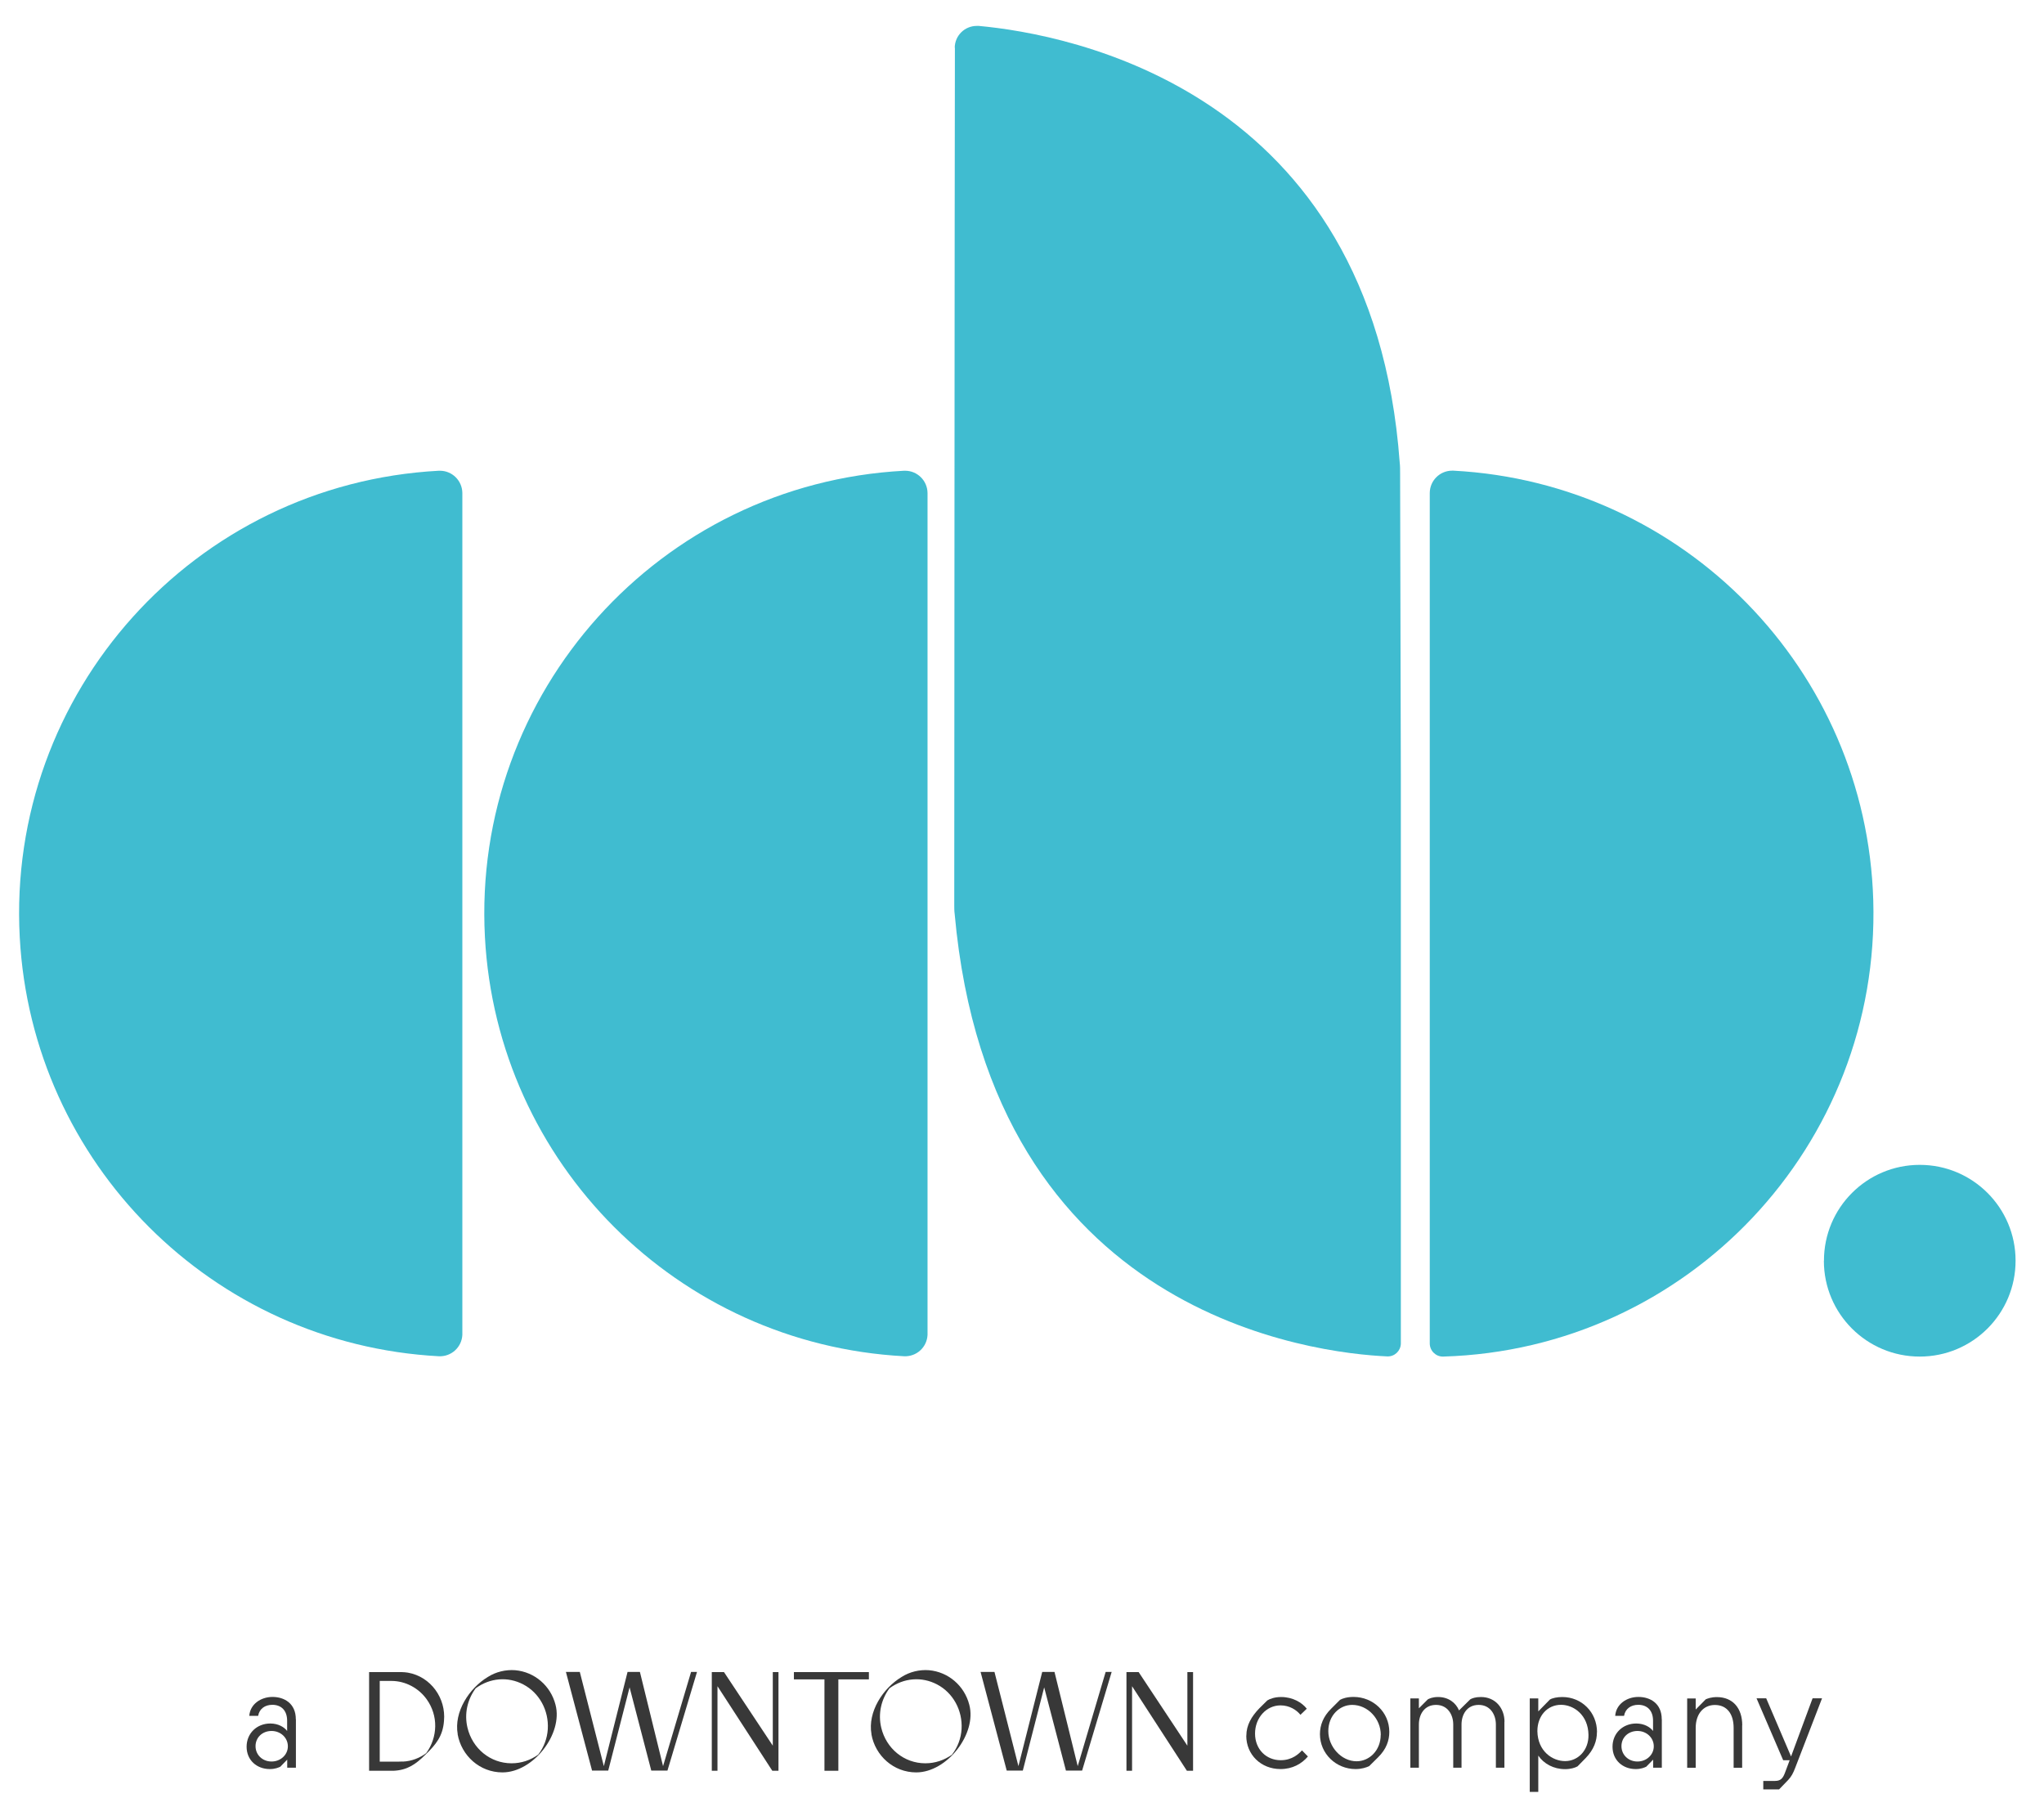 <?xml version="1.0" encoding="UTF-8"?> <svg xmlns="http://www.w3.org/2000/svg" id="a" viewBox="0 0 251.64 222.45"><path d="M36.43,211.66v5.95h-1.07v-.99l-.85.87c-.22.1-.63.29-1.29.29-1.6,0-2.86-1.09-2.86-2.75s1.27-2.86,2.92-2.86c.99,0,1.73.46,2.07.92v-1.26c0-1.27-.73-1.96-1.82-1.96-.9,0-1.6.48-1.75,1.36h-1.09c.1-1.43,1.41-2.33,2.86-2.33s2.87.8,2.87,2.75ZM35.44,214.98c0-1.05-.88-1.89-2.01-1.89s-1.97.8-1.97,1.87.85,1.89,1.97,1.89,2.01-.83,2.01-1.87Z" fill="#383838" stroke-width="0"></path><path d="M45.45,205.84h3.14c.54,0,1.09-.02,1.63.07,2.83.5,4.7,3.16,4.44,5.94-.14,1.86-.97,2.9-2.31,4.18-1.2,1.2-2.26,1.89-3.91,1.96h-3v-12.15ZM49.61,216.86c1.04-.05,2.03-.42,2.86-1.04.71-.97,1.09-2.12,1.11-3.3.02-1.18-.35-2.34-1.03-3.3-.99-1.41-2.64-2.29-4.36-2.29h-1.44v9.94c2.43,0,2.59,0,2.85-.02" fill="#383838" stroke-width="0"></path><path d="M56.35,213.49c-.49-2.76,1.41-5.66,3.71-7.05.99-.63,2.19-.92,3.37-.83,2.38.21,4.36,1.91,4.96,4.25.95,3.58-2.74,8.33-6.53,8.33-2.79,0-5.05-2.05-5.52-4.7M66.29,215.98v-.02c.68-.88,1.08-1.98,1.15-3.09.14-2.33-1.06-4.48-3-5.5-1.91-1.01-4.13-.82-5.88.47-1.04,1.41-1.41,3.16-1.01,4.84.61,2.57,2.81,4.39,5.43,4.39,1.2,0,2.34-.38,3.31-1.09" fill="#383838" stroke-width="0"></path><polygon points="87.63 205.84 89.13 205.84 95.14 214.9 95.14 205.84 95.84 205.84 95.84 217.99 95.08 217.99 88.33 207.58 88.33 217.99 87.63 217.99 87.63 205.84" fill="#383838" stroke-width="0"></polygon><polygon points="101.5 206.74 97.74 206.74 97.74 205.84 106.97 205.84 106.97 206.74 103.21 206.74 103.21 217.99 101.5 217.99 101.5 206.74" fill="#383838" stroke-width="0"></polygon><path d="M107.29,213.49c-.49-2.76,1.41-5.66,3.71-7.05.99-.63,2.19-.92,3.37-.83,2.38.21,4.36,1.91,4.96,4.25.96,3.58-2.74,8.33-6.53,8.33-2.79,0-5.05-2.05-5.52-4.7M117.23,215.98v-.02c.68-.88,1.08-1.98,1.15-3.09.14-2.33-1.06-4.48-3-5.5-1.91-1.01-4.13-.82-5.88.47-1.04,1.41-1.41,3.16-1.01,4.84.61,2.57,2.81,4.39,5.43,4.39,1.2,0,2.34-.38,3.32-1.09" fill="#383838" stroke-width="0"></path><polygon points="69.67 205.82 71.38 205.82 74.34 217.42 77.26 205.82 78.78 205.82 81.63 217.42 85.08 205.82 85.81 205.82 82.17 217.97 80.18 217.97 77.51 207.72 74.88 217.97 72.89 217.97 69.67 205.82" fill="#383838" stroke-width="0"></polygon><polygon points="138.68 205.84 140.18 205.84 146.18 214.9 146.18 205.84 146.88 205.84 146.88 217.99 146.12 217.99 139.37 207.58 139.37 217.99 138.68 217.99 138.68 205.84" fill="#383838" stroke-width="0"></polygon><polygon points="120.72 205.82 122.43 205.82 125.38 217.42 128.31 205.82 129.82 205.82 132.68 217.42 136.12 205.82 136.86 205.82 133.22 217.97 131.23 217.97 128.55 207.72 125.92 217.97 123.94 217.97 120.72 205.82" fill="#383838" stroke-width="0"></polygon><path d="M153.44,213.67c0-1.29.63-2.36,1.58-3.35l1-.99c.31-.2.92-.42,1.7-.42,1.43,0,2.57.68,3.16,1.44l-.78.75c-.49-.6-1.34-1.16-2.45-1.16-1.75,0-3.14,1.53-3.14,3.47s1.38,3.28,3.16,3.28c1.43,0,2.24-.8,2.62-1.21l.73.75c-.76.9-1.9,1.55-3.37,1.55-2.41,0-4.22-1.77-4.22-4.11Z" fill="#383838" stroke-width="0"></path><path d="M162.5,213.48c0-1.1.41-2.18,1.38-3.13l1.09-1.09c.29-.17.87-.36,1.67-.36,2.4,0,4.4,1.87,4.4,4.3,0,1.07-.37,2.14-1.38,3.13l-1.1,1.09c-.36.17-.94.36-1.67.36-2.4,0-4.39-1.89-4.39-4.3ZM169.99,213.57c0-1.99-1.61-3.69-3.52-3.69-1.56,0-2.94,1.31-2.94,3.23s1.6,3.71,3.48,3.71c1.58,0,2.97-1.34,2.97-3.25Z" fill="#383838" stroke-width="0"></path><path d="M185.21,211.95v5.66h-1.05v-5.32c0-1.17-.66-2.41-2.12-2.41s-2.11,1.21-2.11,2.41v5.32h-1.02v-5.32c0-1.17-.66-2.41-2.12-2.41s-2.11,1.21-2.11,2.41v5.32h-1.05v-8.53h1.05v1.22l1.1-1.1c.15-.08.54-.29,1.26-.29,1.27,0,2.19.7,2.58,1.65l1.38-1.36c.22-.14.66-.29,1.31-.29,1.84,0,2.91,1.43,2.91,3.04Z" fill="#383838" stroke-width="0"></path><path d="M196.6,213.23c0,1.05-.36,2.14-1.39,3.2l-1,1.02c-.31.17-.85.34-1.53.34-1.41,0-2.62-.66-3.3-1.67v4.47h-1.05v-11.51h1.05v1.6l1.43-1.46c.32-.19.9-.31,1.53-.31,2.38,0,4.27,1.87,4.27,4.32ZM195.56,213.58c-.03-2.46-1.82-3.71-3.38-3.71-1.68,0-2.92,1.36-2.91,3.26.05,2.45,1.84,3.67,3.42,3.67s2.91-1.34,2.87-3.23Z" fill="#383838" stroke-width="0"></path><path d="M204.59,211.66v5.95h-1.07v-.99l-.85.87c-.22.1-.63.29-1.29.29-1.6,0-2.86-1.09-2.86-2.75s1.27-2.86,2.92-2.86c.99,0,1.73.46,2.07.92v-1.26c0-1.27-.73-1.96-1.82-1.96-.9,0-1.6.48-1.75,1.36h-1.09c.1-1.43,1.41-2.33,2.86-2.33s2.87.8,2.87,2.75ZM203.6,214.98c0-1.05-.88-1.89-2.01-1.89s-1.97.8-1.97,1.87.85,1.89,1.97,1.89,2.01-.83,2.01-1.87Z" fill="#383838" stroke-width="0"></path><path d="M214.48,212.38v5.24h-1.05v-4.91c0-1.73-.83-2.82-2.31-2.82-1.39,0-2.36,1.09-2.36,2.82v4.91h-1.05v-8.53h1.05v1.36l1.24-1.26c.24-.1.68-.27,1.36-.27,1.97,0,3.13,1.36,3.13,3.47Z" fill="#383838" stroke-width="0"></path><path d="M224.31,209.08l-3.3,8.55c-.25.65-.46,1.07-.88,1.51l-1.1,1.14h-1.95v-1.04h1.44c.65,0,.95-.27,1.21-.95l.6-1.6h-.8l-3.28-7.62h1.19l3.06,7.16,2.65-7.16h1.17Z" fill="#383838" stroke-width="0"></path><path d="M170.8,166.98c.89.03,1.63-.67,1.66-1.56,0-.02,0-.03,0-.05v-70.09c0,.12-.08-32.18-.09-37.08,0-.42,0-.84-.05-1.26-3.35-45.97-40.92-52.75-51.82-53.75h-.25c-1.49,0-2.7,1.2-2.71,2.69h.02c-.04,16.37-.07,97.98-.08,105.51,0,.38,0,.75.05,1.11,4.46,49.64,44.52,54.09,53.28,54.48Z" fill="#40bcd0" stroke-width="0"></path><path d="M54.15,57.95h-.14.02C23.92,59.56.82,85.26,2.43,115.36c1.49,27.86,23.74,50.11,51.6,51.6,1.53.07,2.82-1.11,2.89-2.63,0-.03,0-.06,0-.1V60.68c-.02-1.51-1.25-2.73-2.76-2.73Z" fill="#40bcd0" stroke-width="0"></path><path d="M230.62,110.83c-.84-28.39-23.32-51.39-51.69-52.89h-.15c-1.53,0-2.76,1.24-2.76,2.76v-.04s0,104.72,0,104.72c0,.89.72,1.62,1.61,1.62.02,0,.03,0,.05,0,30.13-.89,53.83-26.05,52.94-56.18Z" fill="#40bcd0" stroke-width="0"></path><path d="M111.43,57.95h-.13c-30.1,1.6-53.2,27.31-51.6,57.41,1.49,27.86,23.74,50.11,51.6,51.6,1.53.07,2.82-1.1,2.89-2.63,0-.03,0-.07,0-.1V60.68c-.02-1.51-1.25-2.73-2.76-2.73Z" fill="#40bcd0" stroke-width="0"></path><path d="M224.54,155.21c0,6.52,5.29,11.8,11.81,11.79,6.52,0,11.8-5.29,11.79-11.81,0-6.51-5.28-11.79-11.79-11.79h-.01c-6.52,0-11.8,5.29-11.79,11.81Z" fill="#40bcd0" stroke-width="0"></path></svg> 